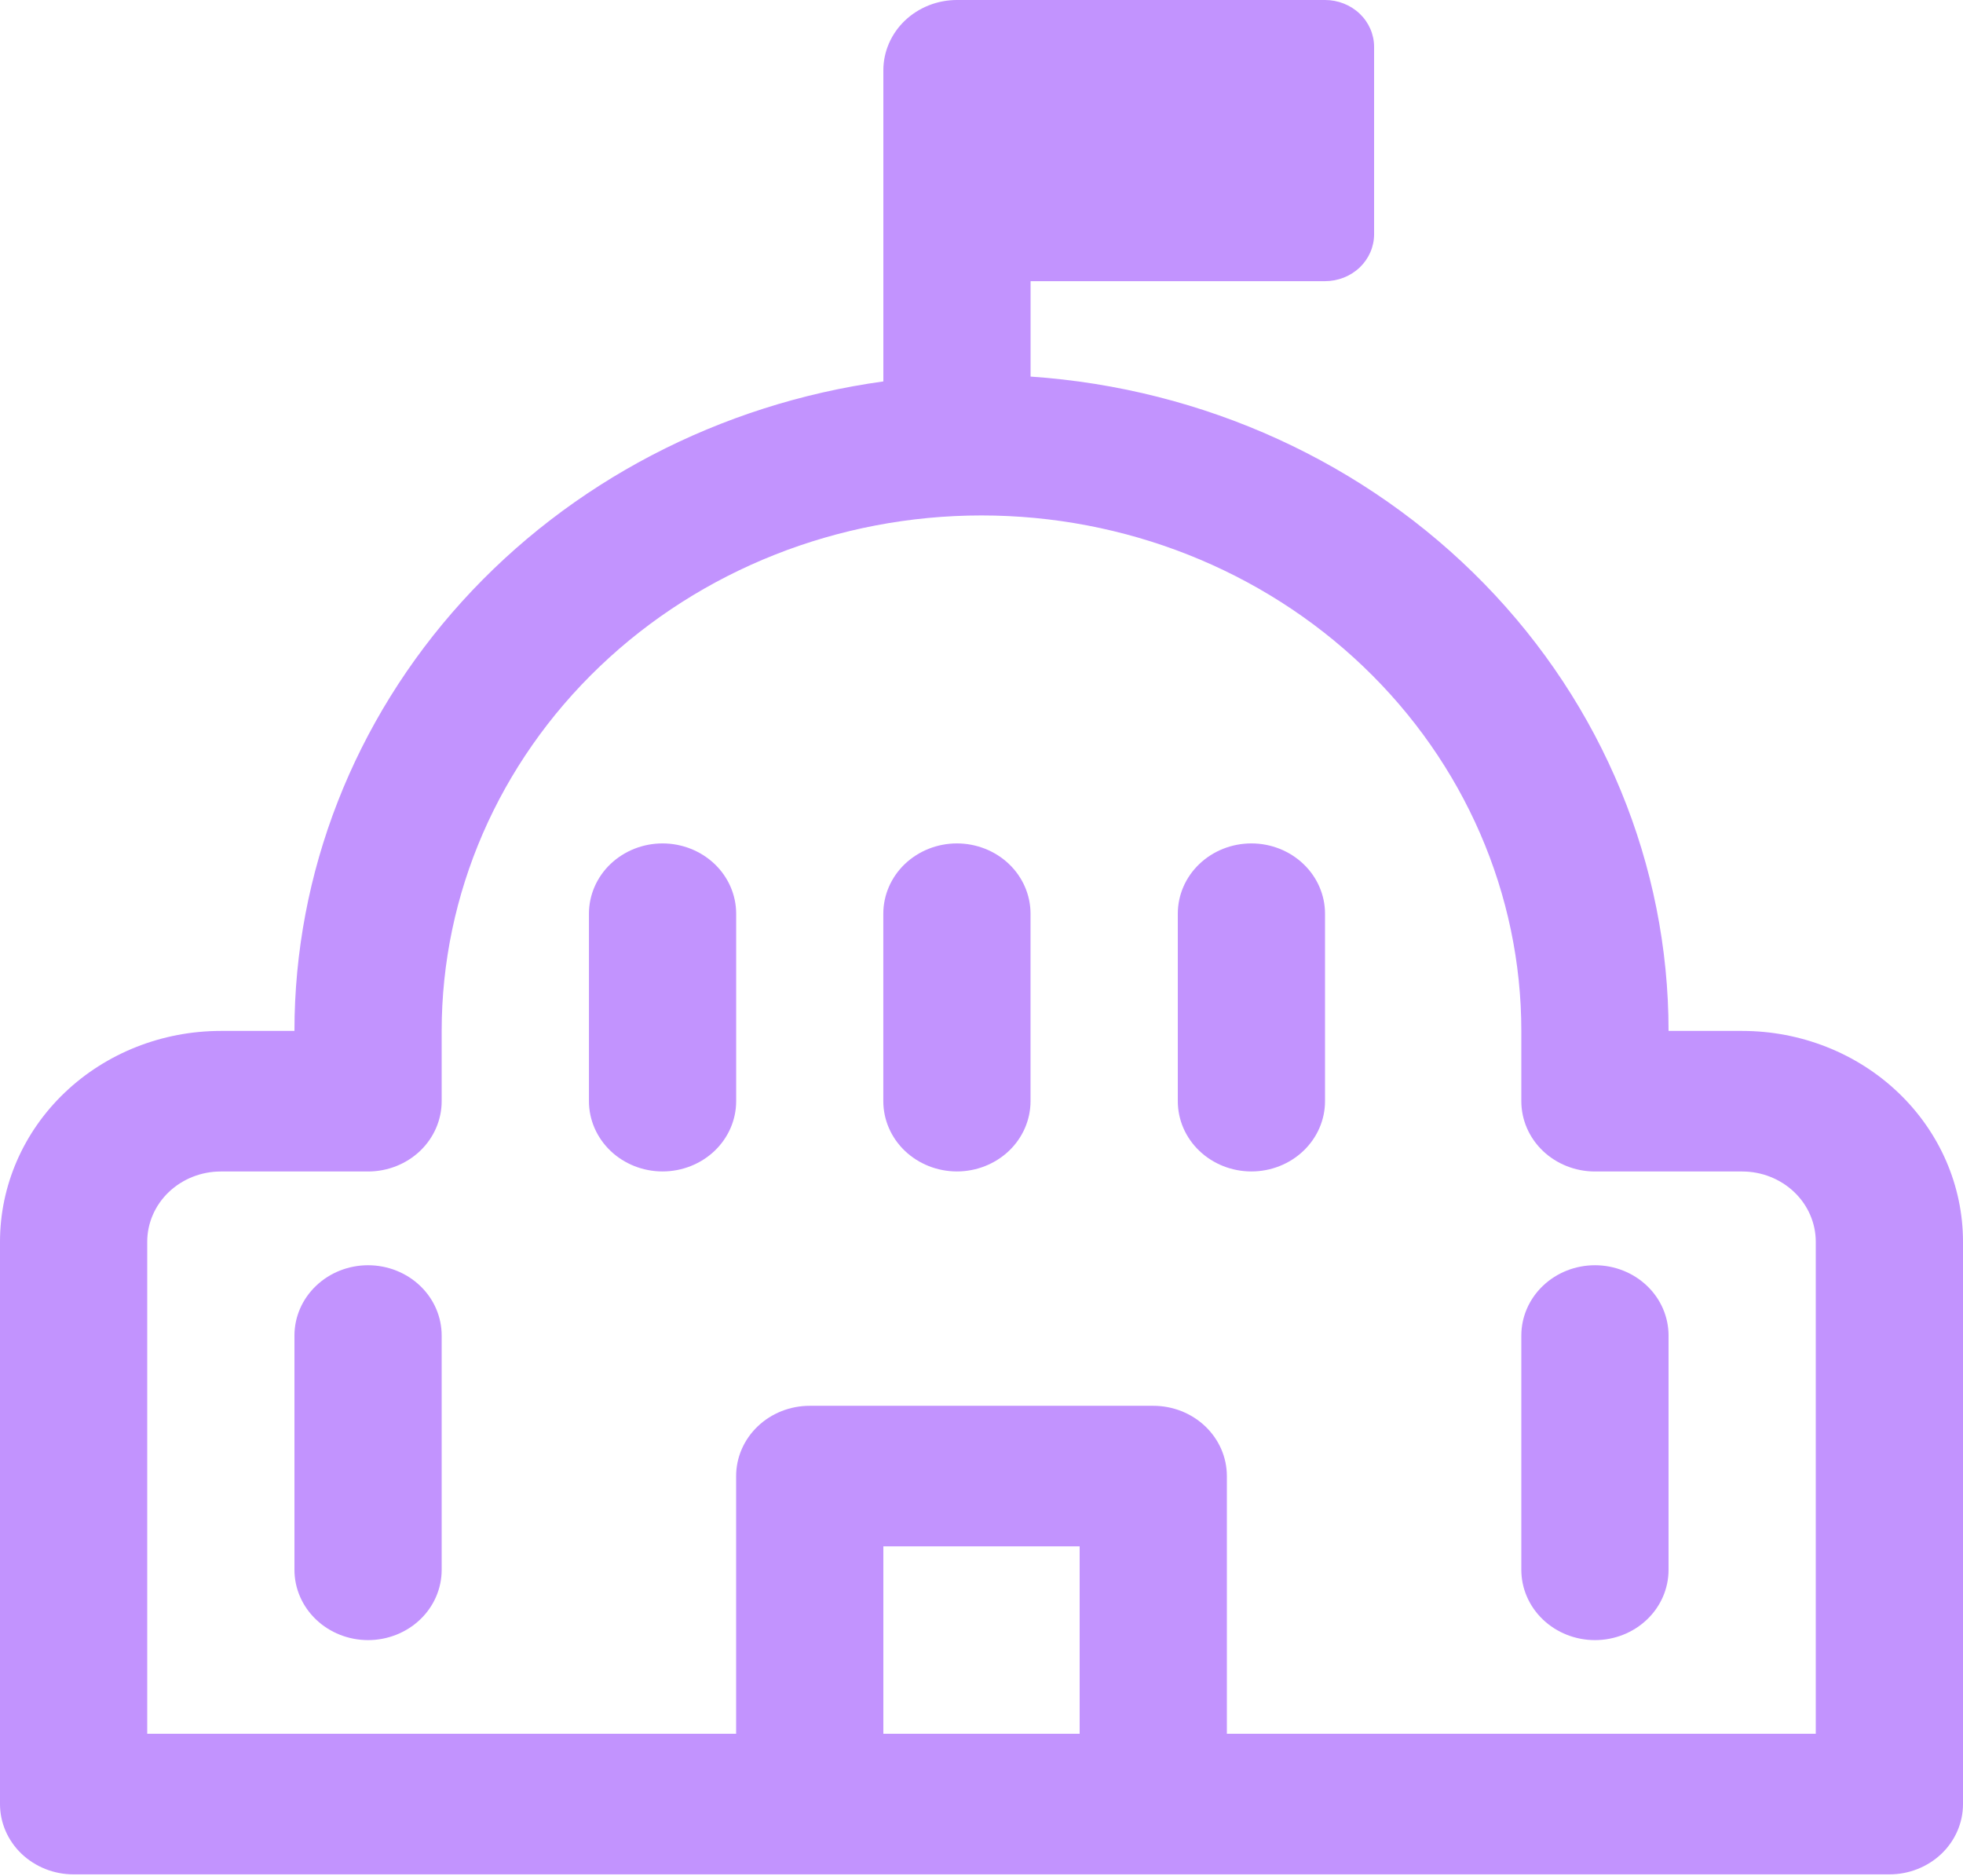 <svg width="45" height="43" viewBox="0 0 45 43" fill="none" xmlns="http://www.w3.org/2000/svg">
<path d="M30.375 20.944C30.375 20.517 30.197 20.107 29.88 19.805C29.564 19.503 29.135 19.333 28.687 19.333C28.239 19.333 27.81 19.503 27.494 19.805C27.177 20.107 27 20.517 27 20.944V25.241C27 25.668 27.177 26.078 27.494 26.38C27.81 26.682 28.239 26.852 28.687 26.852C29.135 26.852 29.564 26.682 29.88 26.38C30.197 26.078 30.375 25.668 30.375 25.241V20.944Z" fill="#C293FE"/>
<path d="M21.937 19.333C22.384 19.333 22.813 19.503 23.13 19.805C23.446 20.107 23.624 20.517 23.624 20.944V25.241C23.624 25.668 23.446 26.078 23.13 26.38C22.813 26.682 22.384 26.852 21.937 26.852C21.489 26.852 21.06 26.682 20.743 26.38C20.427 26.078 20.249 25.668 20.249 25.241V20.944C20.249 20.517 20.427 20.107 20.743 19.805C21.06 19.503 21.489 19.333 21.937 19.333Z" fill="#C293FE"/>
<path d="M16.876 20.944C16.876 20.517 16.698 20.107 16.382 19.805C16.065 19.503 15.636 19.333 15.188 19.333C14.741 19.333 14.312 19.503 13.995 19.805C13.679 20.107 13.501 20.517 13.501 20.944V25.241C13.501 25.668 13.679 26.078 13.995 26.38C14.312 26.682 14.741 26.852 15.188 26.852C15.636 26.852 16.065 26.682 16.382 26.38C16.698 26.078 16.876 25.668 16.876 25.241V20.944Z" fill="#C293FE"/>
<path d="M8.438 29.002C8.885 29.002 9.315 29.172 9.631 29.474C9.948 29.776 10.125 30.186 10.125 30.613V35.984C10.125 36.411 9.948 36.821 9.631 37.123C9.315 37.425 8.885 37.595 8.438 37.595C7.99 37.595 7.561 37.425 7.245 37.123C6.928 36.821 6.75 36.411 6.75 35.984V30.613C6.75 30.186 6.928 29.776 7.245 29.474C7.561 29.172 7.99 29.002 8.438 29.002Z" fill="#C293FE"/>
<path d="M38.25 30.613C38.25 30.186 38.073 29.776 37.756 29.474C37.44 29.172 37.011 29.002 36.563 29.002C36.115 29.002 35.686 29.172 35.37 29.474C35.053 29.776 34.875 30.186 34.875 30.613V35.984C34.875 36.411 35.053 36.821 35.37 37.123C35.686 37.425 36.115 37.595 36.563 37.595C37.011 37.595 37.44 37.425 37.756 37.123C38.073 36.821 38.25 36.411 38.25 35.984V30.613Z" fill="#C293FE"/>
<path d="M21.938 0H30.375C30.673 0 30.959 0.113 31.171 0.315C31.381 0.516 31.5 0.789 31.5 1.074V5.371C31.5 5.655 31.381 5.929 31.171 6.13C30.959 6.332 30.673 6.445 30.375 6.445H23.625V8.632C27.597 8.903 31.314 10.601 34.028 13.384C36.741 16.167 38.25 19.828 38.25 23.631H39.938C41.28 23.631 42.568 24.14 43.517 25.046C44.467 25.953 45 27.182 45 28.464V41.354C45 41.781 44.822 42.191 44.506 42.493C44.189 42.795 43.76 42.965 43.312 42.965H1.688C1.24 42.965 0.811 42.795 0.494 42.493C0.178 42.191 0 41.781 0 41.354V28.464C0 27.182 0.533 25.953 1.483 25.046C2.432 24.14 3.72 23.631 5.062 23.631H6.75C6.75 20.014 8.115 16.519 10.594 13.785C13.073 11.051 16.501 9.261 20.25 8.743V1.611C20.25 1.184 20.428 0.774 20.744 0.472C21.061 0.17 21.49 0 21.938 0ZM22.5 11.815C19.218 11.815 16.07 13.06 13.75 15.276C11.429 17.492 10.125 20.497 10.125 23.631V25.242C10.125 25.669 9.947 26.079 9.631 26.381C9.314 26.683 8.885 26.853 8.438 26.853H5.062C4.615 26.853 4.186 27.023 3.869 27.325C3.553 27.627 3.375 28.037 3.375 28.464V39.742H16.875V33.835C16.875 33.407 17.053 32.998 17.369 32.696C17.686 32.393 18.115 32.224 18.562 32.224H26.438C26.885 32.224 27.314 32.393 27.631 32.696C27.947 32.998 28.125 33.407 28.125 33.835V39.742H41.625V28.464C41.625 28.037 41.447 27.627 41.131 27.325C40.814 27.023 40.385 26.853 39.938 26.853H36.562C36.115 26.853 35.686 26.683 35.369 26.381C35.053 26.079 34.875 25.669 34.875 25.242V23.631C34.875 20.497 33.571 17.492 31.25 15.276C28.93 13.06 25.782 11.815 22.5 11.815ZM24.75 35.446H20.25V39.742H24.75V35.446Z" fill="#C293FE"/>
</svg>
